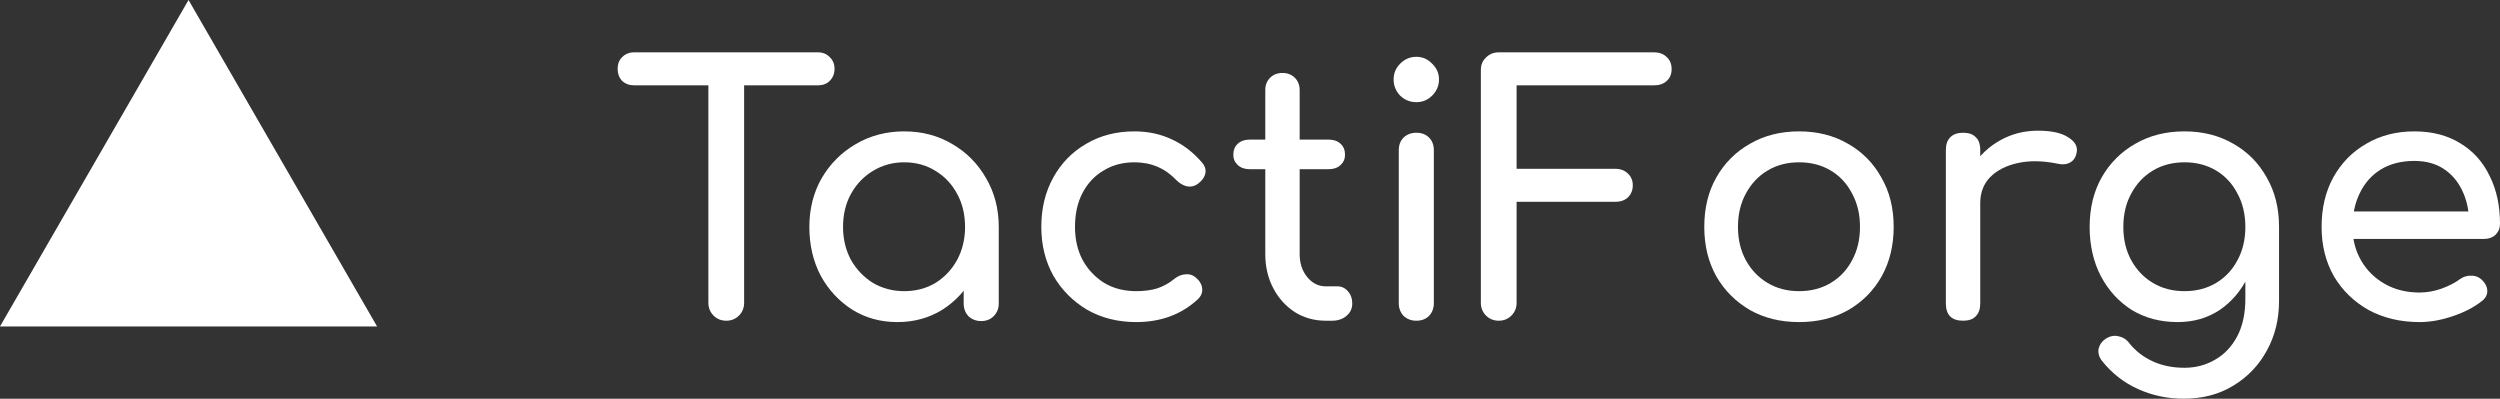 <svg width="232" height="37" viewBox="0 0 232 37" fill="none" xmlns="http://www.w3.org/2000/svg">
<rect x="0" y="0" width="232" height="37" fill="#333333" stroke="none"/>
<path d="M17.496 0L34.992 30.293H0L17.496 0Z" fill="white"/>
<path d="M67.397 29.762C66.929 29.762 66.535 29.602 66.216 29.283C65.897 28.964 65.738 28.571 65.738 28.103V4.858H69.055V28.103C69.055 28.571 68.896 28.964 68.577 29.283C68.258 29.602 67.864 29.762 67.397 29.762ZM58.848 7.919C58.401 7.919 58.029 7.781 57.731 7.504C57.455 7.207 57.316 6.835 57.316 6.388C57.316 5.942 57.455 5.58 57.731 5.304C58.029 5.006 58.401 4.858 58.848 4.858H75.914C76.36 4.858 76.722 5.006 76.998 5.304C77.296 5.58 77.445 5.942 77.445 6.388C77.445 6.835 77.296 7.207 76.998 7.504C76.722 7.781 76.36 7.919 75.914 7.919H58.848Z" fill="white"/>
<path d="M83.274 29.889C81.722 29.889 80.329 29.506 79.095 28.741C77.862 27.955 76.884 26.902 76.16 25.584C75.459 24.245 75.108 22.736 75.108 21.056C75.108 19.377 75.491 17.868 76.256 16.528C77.043 15.189 78.096 14.137 79.414 13.371C80.754 12.585 82.253 12.192 83.912 12.192C85.571 12.192 87.059 12.585 88.378 13.371C89.696 14.137 90.738 15.189 91.504 16.528C92.291 17.868 92.684 19.377 92.684 21.056H91.44C91.44 22.736 91.079 24.245 90.356 25.584C89.654 26.902 88.686 27.955 87.453 28.741C86.219 29.506 84.826 29.889 83.274 29.889ZM83.912 27.019C84.996 27.019 85.964 26.764 86.815 26.254C87.665 25.723 88.335 25.01 88.824 24.117C89.314 23.203 89.558 22.183 89.558 21.056C89.558 19.908 89.314 18.888 88.824 17.995C88.335 17.081 87.665 16.369 86.815 15.859C85.964 15.327 84.996 15.062 83.912 15.062C82.849 15.062 81.881 15.327 81.009 15.859C80.159 16.369 79.478 17.081 78.968 17.995C78.478 18.888 78.234 19.908 78.234 21.056C78.234 22.183 78.478 23.203 78.968 24.117C79.478 25.01 80.159 25.723 81.009 26.254C81.881 26.764 82.849 27.019 83.912 27.019ZM91.057 29.794C90.59 29.794 90.196 29.645 89.877 29.347C89.579 29.028 89.43 28.635 89.43 28.167V23.288L90.037 19.908L92.684 21.056V28.167C92.684 28.635 92.525 29.028 92.206 29.347C91.908 29.645 91.525 29.794 91.057 29.794Z" fill="white"/>
<path d="M105.438 29.889C103.736 29.889 102.216 29.506 100.876 28.741C99.558 27.955 98.516 26.902 97.75 25.584C97.006 24.245 96.633 22.736 96.633 21.056C96.633 19.334 97.006 17.804 97.75 16.465C98.494 15.125 99.515 14.084 100.812 13.34C102.109 12.574 103.598 12.192 105.278 12.192C106.533 12.192 107.681 12.436 108.723 12.925C109.765 13.393 110.701 14.105 111.53 15.062C111.828 15.402 111.934 15.752 111.849 16.114C111.764 16.475 111.53 16.794 111.147 17.07C110.85 17.283 110.52 17.357 110.159 17.294C109.797 17.209 109.467 17.017 109.17 16.72C108.128 15.614 106.83 15.062 105.278 15.062C104.193 15.062 103.236 15.317 102.407 15.827C101.578 16.316 100.929 17.007 100.461 17.899C99.993 18.792 99.76 19.845 99.76 21.056C99.76 22.204 99.993 23.225 100.461 24.117C100.95 25.01 101.62 25.723 102.471 26.254C103.322 26.764 104.31 27.019 105.438 27.019C106.182 27.019 106.83 26.934 107.383 26.764C107.958 26.573 108.479 26.286 108.946 25.903C109.287 25.627 109.638 25.478 109.999 25.457C110.361 25.414 110.68 25.51 110.956 25.744C111.318 26.041 111.52 26.381 111.562 26.764C111.605 27.125 111.477 27.455 111.179 27.753C109.648 29.177 107.734 29.889 105.438 29.889Z" fill="white"/>
<path d="M123.033 29.762C121.969 29.762 121.012 29.496 120.162 28.964C119.311 28.412 118.641 27.668 118.152 26.732C117.663 25.797 117.418 24.745 117.418 23.575V8.365C117.418 7.897 117.567 7.515 117.865 7.217C118.163 6.92 118.545 6.771 119.013 6.771C119.481 6.771 119.864 6.92 120.162 7.217C120.459 7.515 120.608 7.897 120.608 8.365V23.575C120.608 24.426 120.842 25.138 121.31 25.712C121.778 26.286 122.352 26.573 123.033 26.573H124.117C124.5 26.573 124.819 26.722 125.074 27.019C125.351 27.317 125.489 27.7 125.489 28.167C125.489 28.635 125.308 29.017 124.946 29.315C124.606 29.613 124.16 29.762 123.607 29.762H123.033ZM115.951 15.699C115.504 15.699 115.143 15.572 114.866 15.317C114.59 15.062 114.452 14.743 114.452 14.36C114.452 13.935 114.59 13.595 114.866 13.34C115.143 13.085 115.504 12.957 115.951 12.957H123.32C123.766 12.957 124.128 13.085 124.404 13.34C124.681 13.595 124.819 13.935 124.819 14.36C124.819 14.743 124.681 15.062 124.404 15.317C124.128 15.572 123.766 15.699 123.32 15.699H115.951Z" fill="white"/>
<path d="M131.434 29.762C130.966 29.762 130.572 29.613 130.253 29.315C129.956 28.996 129.807 28.603 129.807 28.135V13.945C129.807 13.457 129.956 13.063 130.253 12.766C130.572 12.468 130.966 12.319 131.434 12.319C131.923 12.319 132.316 12.468 132.614 12.766C132.912 13.063 133.06 13.457 133.06 13.945V28.135C133.06 28.603 132.912 28.996 132.614 29.315C132.316 29.613 131.923 29.762 131.434 29.762ZM131.434 9.481C130.859 9.481 130.36 9.279 129.934 8.875C129.53 8.45 129.328 7.951 129.328 7.377C129.328 6.803 129.53 6.314 129.934 5.91C130.36 5.485 130.859 5.272 131.434 5.272C132.008 5.272 132.497 5.485 132.901 5.91C133.326 6.314 133.539 6.803 133.539 7.377C133.539 7.951 133.326 8.45 132.901 8.875C132.497 9.279 132.008 9.481 131.434 9.481Z" fill="white"/>
<path d="M139.082 29.762C138.614 29.762 138.22 29.602 137.901 29.283C137.582 28.964 137.423 28.571 137.423 28.103V6.516C137.423 6.027 137.582 5.633 137.901 5.336C138.22 5.017 138.614 4.858 139.082 4.858H153.5C153.989 4.858 154.383 5.006 154.68 5.304C154.978 5.58 155.127 5.952 155.127 6.42C155.127 6.866 154.978 7.228 154.68 7.504C154.383 7.781 153.989 7.919 153.5 7.919H140.74V15.667H149.895C150.385 15.667 150.778 15.816 151.076 16.114C151.373 16.39 151.522 16.752 151.522 17.198C151.522 17.644 151.373 18.016 151.076 18.314C150.778 18.59 150.385 18.729 149.895 18.729H140.74V28.103C140.74 28.571 140.581 28.964 140.262 29.283C139.943 29.602 139.55 29.762 139.082 29.762Z" fill="white"/>
<path d="M166.961 29.889C165.239 29.889 163.718 29.517 162.4 28.773C161.081 28.008 160.039 26.966 159.274 25.648C158.529 24.309 158.157 22.778 158.157 21.056C158.157 19.313 158.529 17.782 159.274 16.465C160.039 15.125 161.081 14.084 162.4 13.34C163.718 12.574 165.239 12.192 166.961 12.192C168.663 12.192 170.172 12.574 171.491 13.34C172.809 14.084 173.841 15.125 174.585 16.465C175.351 17.782 175.734 19.313 175.734 21.056C175.734 22.778 175.361 24.309 174.617 25.648C173.873 26.966 172.841 28.008 171.523 28.773C170.204 29.517 168.684 29.889 166.961 29.889ZM166.961 27.019C168.067 27.019 169.045 26.764 169.896 26.254C170.747 25.744 171.406 25.042 171.874 24.149C172.363 23.256 172.607 22.226 172.607 21.056C172.607 19.887 172.363 18.856 171.874 17.963C171.406 17.049 170.747 16.337 169.896 15.827C169.045 15.317 168.067 15.062 166.961 15.062C165.855 15.062 164.877 15.317 164.027 15.827C163.176 16.337 162.506 17.049 162.017 17.963C161.528 18.856 161.283 19.887 161.283 21.056C161.283 22.226 161.528 23.256 162.017 24.149C162.506 25.042 163.176 25.744 164.027 26.254C164.877 26.764 165.855 27.019 166.961 27.019Z" fill="white"/>
<path d="M182.139 18.856C182.139 17.581 182.447 16.443 183.064 15.444C183.702 14.424 184.553 13.616 185.616 13.021C186.679 12.425 187.849 12.128 189.125 12.128C190.401 12.128 191.347 12.34 191.964 12.766C192.602 13.169 192.846 13.658 192.698 14.232C192.634 14.53 192.506 14.764 192.315 14.934C192.145 15.083 191.943 15.178 191.709 15.221C191.475 15.263 191.22 15.253 190.943 15.189C189.582 14.913 188.359 14.891 187.275 15.125C186.19 15.359 185.329 15.795 184.691 16.433C184.074 17.07 183.766 17.878 183.766 18.856H182.139ZM182.171 29.762C181.66 29.762 181.267 29.634 180.991 29.379C180.714 29.103 180.576 28.699 180.576 28.167V13.914C180.576 13.403 180.714 13.01 180.991 12.734C181.267 12.457 181.66 12.319 182.171 12.319C182.703 12.319 183.096 12.457 183.351 12.734C183.628 12.989 183.766 13.382 183.766 13.914V28.167C183.766 28.677 183.628 29.071 183.351 29.347C183.096 29.623 182.703 29.762 182.171 29.762Z" fill="white"/>
<path d="M202.085 29.889C200.49 29.889 199.076 29.517 197.842 28.773C196.63 28.008 195.673 26.966 194.972 25.648C194.27 24.309 193.919 22.778 193.919 21.056C193.919 19.313 194.291 17.782 195.035 16.465C195.801 15.125 196.843 14.084 198.161 13.34C199.48 12.574 201 12.192 202.723 12.192C204.424 12.192 205.934 12.574 207.253 13.34C208.571 14.084 209.603 15.125 210.347 16.465C211.112 17.782 211.495 19.313 211.495 21.056H209.613C209.613 22.778 209.284 24.309 208.624 25.648C207.986 26.966 207.104 28.008 205.977 28.773C204.85 29.517 203.552 29.889 202.085 29.889ZM202.659 37C201.149 37 199.735 36.702 198.417 36.107C197.098 35.512 195.982 34.64 195.067 33.492C194.791 33.131 194.684 32.759 194.748 32.376C194.833 31.994 195.046 31.685 195.386 31.452C195.769 31.197 196.162 31.111 196.567 31.197C196.992 31.282 197.332 31.494 197.587 31.834C198.161 32.557 198.885 33.12 199.756 33.524C200.628 33.928 201.617 34.13 202.723 34.13C203.744 34.13 204.679 33.886 205.53 33.397C206.402 32.908 207.093 32.185 207.604 31.228C208.114 30.272 208.369 29.103 208.369 27.721V23.193L209.422 20.387L211.495 21.056V27.944C211.495 29.623 211.123 31.143 210.379 32.504C209.634 33.886 208.592 34.98 207.253 35.788C205.934 36.596 204.403 37 202.659 37ZM202.723 27.019C203.829 27.019 204.807 26.764 205.658 26.254C206.508 25.744 207.168 25.042 207.635 24.149C208.125 23.256 208.369 22.226 208.369 21.056C208.369 19.887 208.125 18.856 207.635 17.963C207.168 17.049 206.508 16.337 205.658 15.827C204.807 15.317 203.829 15.062 202.723 15.062C201.617 15.062 200.639 15.317 199.788 15.827C198.938 16.337 198.268 17.049 197.779 17.963C197.29 18.856 197.045 19.887 197.045 21.056C197.045 22.226 197.29 23.256 197.779 24.149C198.268 25.042 198.938 25.744 199.788 26.254C200.639 26.764 201.617 27.019 202.723 27.019Z" fill="white"/>
<path d="M224.536 29.889C222.771 29.889 221.197 29.517 219.815 28.773C218.454 28.008 217.38 26.966 216.593 25.648C215.827 24.309 215.444 22.778 215.444 21.056C215.444 19.313 215.806 17.782 216.529 16.465C217.273 15.125 218.294 14.084 219.591 13.34C220.889 12.574 222.377 12.192 224.057 12.192C225.716 12.192 227.141 12.564 228.332 13.308C229.522 14.03 230.426 15.04 231.043 16.337C231.681 17.613 232 19.09 232 20.769C232 21.173 231.862 21.513 231.585 21.79C231.309 22.045 230.958 22.172 230.533 22.172H217.677V19.621H230.437L229.129 20.514C229.108 19.451 228.895 18.505 228.491 17.676C228.087 16.826 227.513 16.156 226.769 15.667C226.024 15.178 225.12 14.934 224.057 14.934C222.845 14.934 221.803 15.2 220.931 15.731C220.08 16.263 219.432 16.996 218.985 17.931C218.539 18.845 218.315 19.887 218.315 21.056C218.315 22.226 218.581 23.267 219.113 24.181C219.644 25.095 220.378 25.818 221.314 26.35C222.25 26.881 223.323 27.147 224.536 27.147C225.195 27.147 225.865 27.03 226.545 26.796C227.247 26.541 227.811 26.254 228.236 25.935C228.555 25.701 228.895 25.584 229.257 25.584C229.639 25.563 229.969 25.669 230.246 25.903C230.607 26.222 230.798 26.573 230.82 26.956C230.841 27.338 230.671 27.668 230.309 27.944C229.586 28.518 228.682 28.986 227.598 29.347C226.535 29.708 225.514 29.889 224.536 29.889Z" fill="white"/>
</svg>
